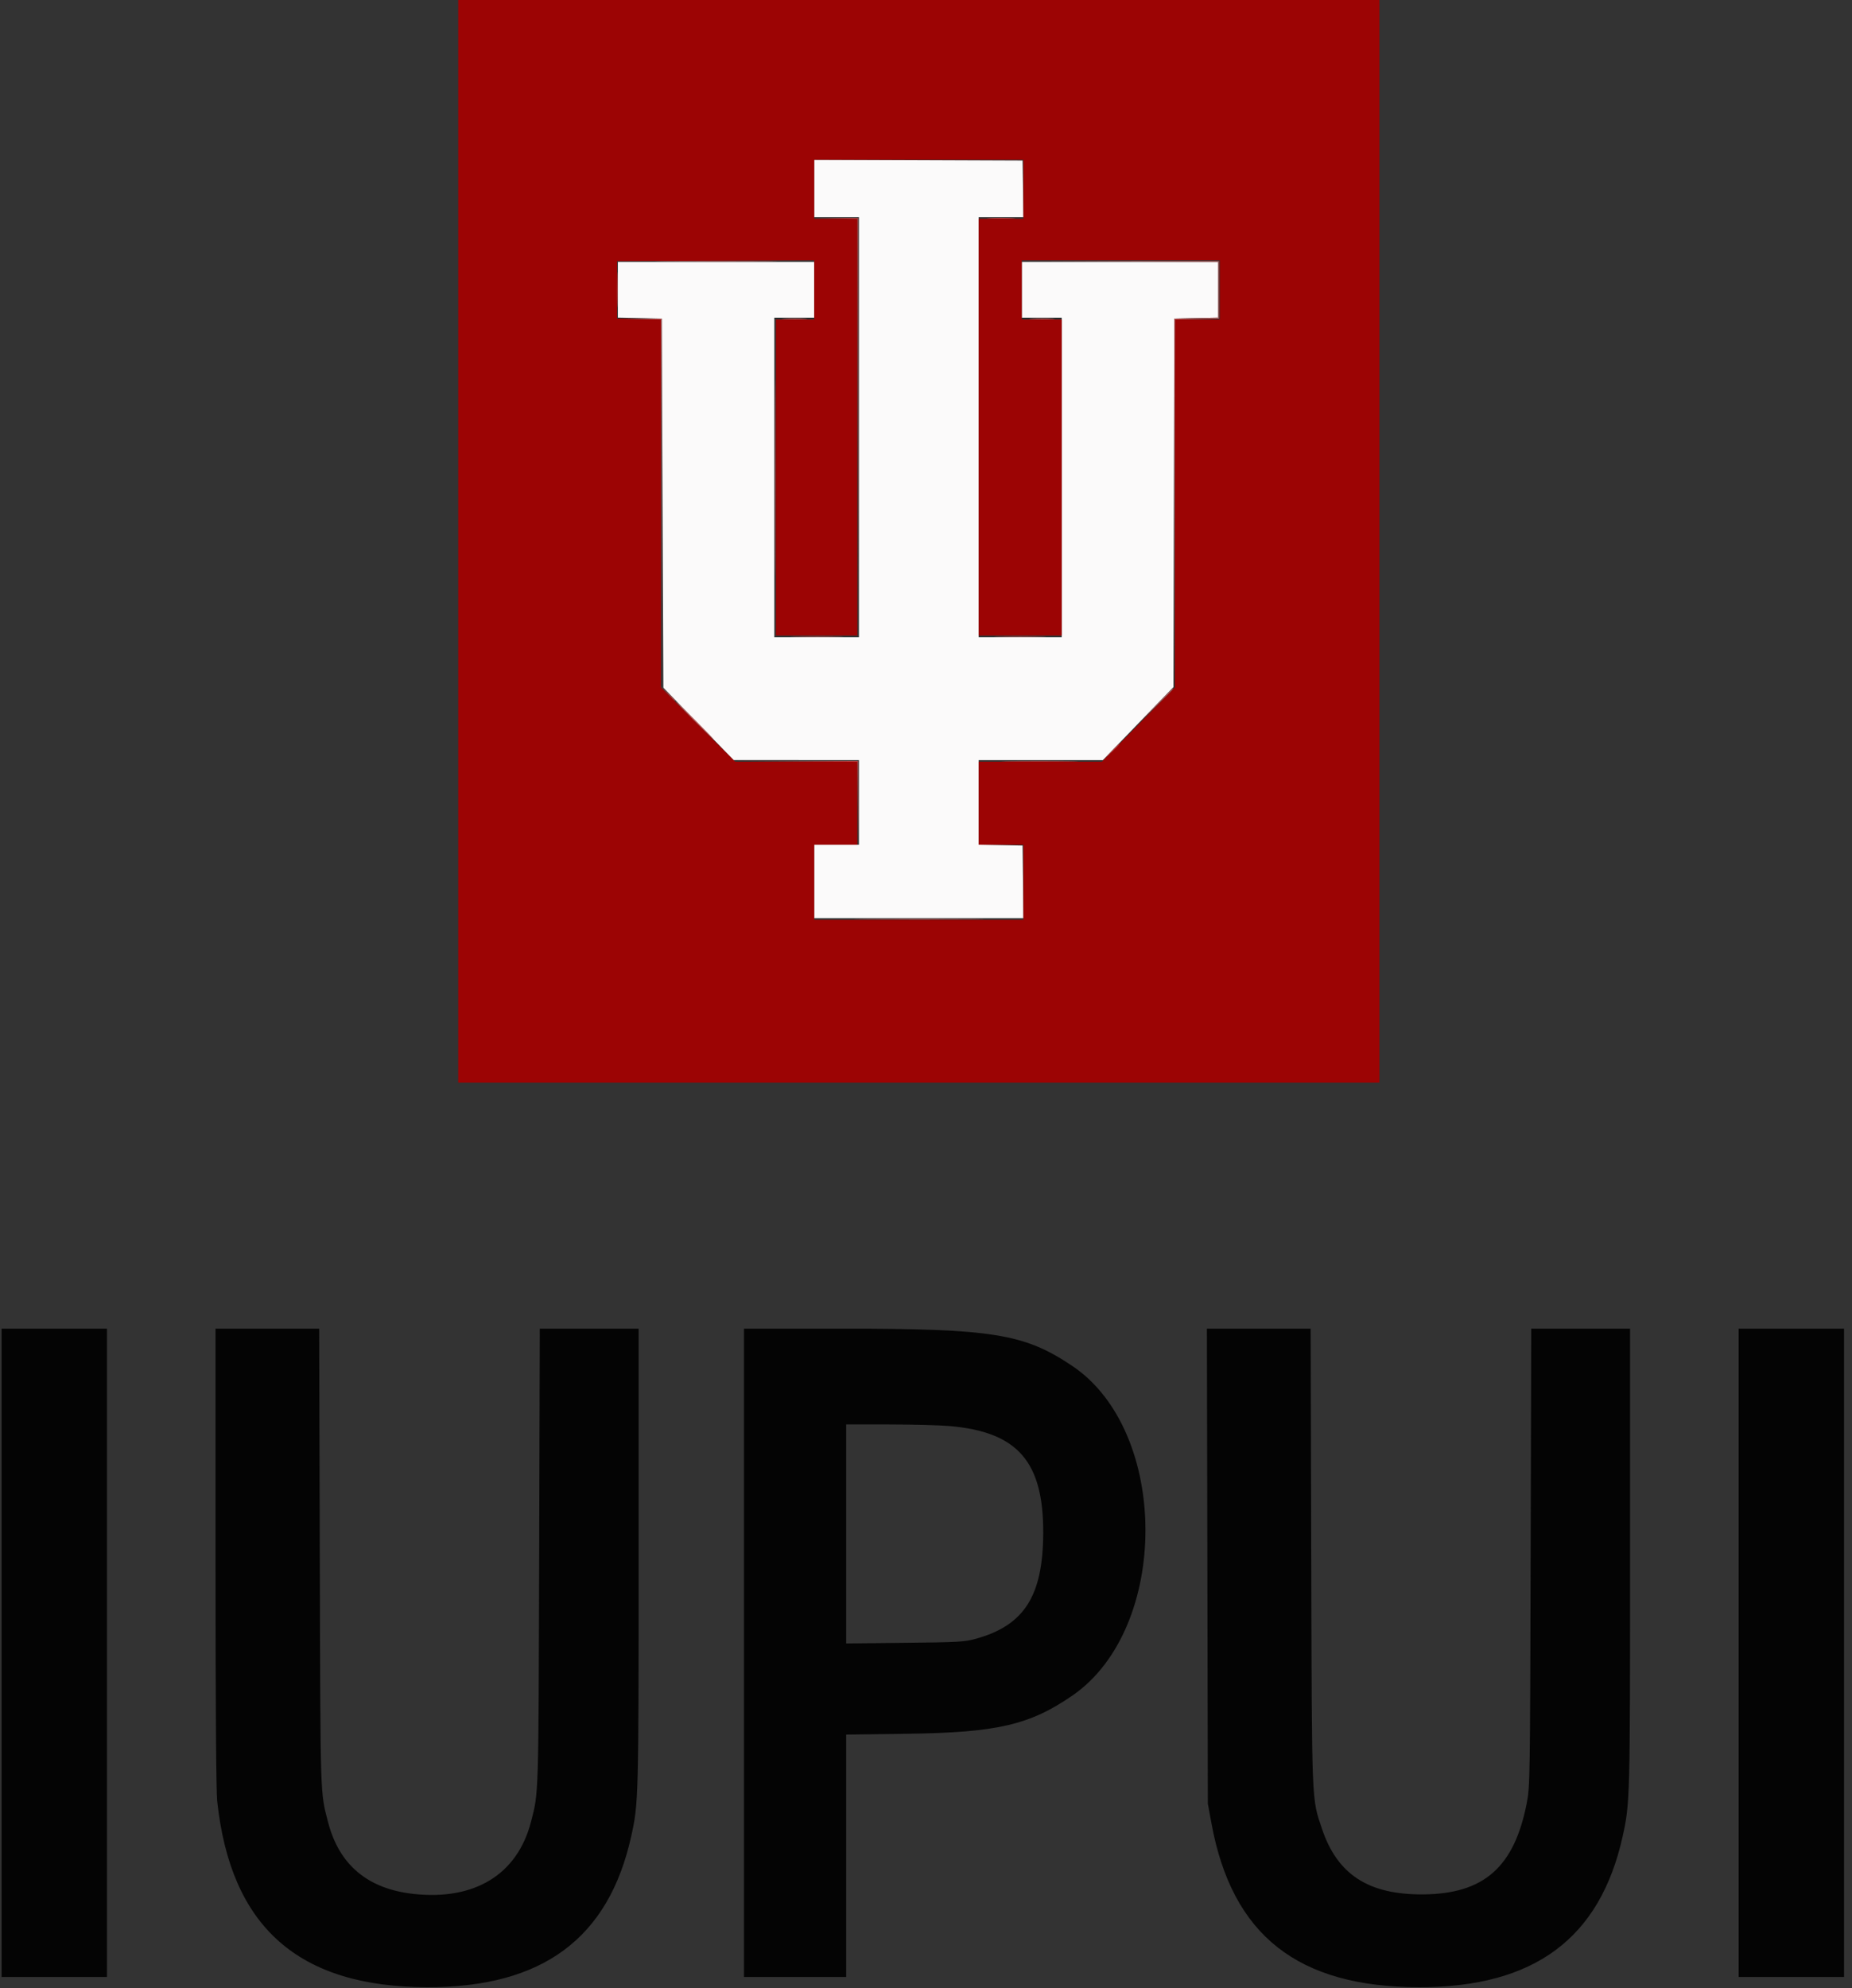 <svg id="svg" version="1.1" xmlns="http://www.w3.org/2000/svg" xmlns:xlink="http://www.w3.org/1999/xlink" width="400" height="429.31" viewBox="0, 0, 400,429.31"><rect x="0" y="0" width="400" height="429.31" fill="#333333" stroke="none"/><g id="svgg"><path id="path0" d="M175.862 40.687 L 175.862 46.897 180.690 46.897 L 185.517 46.897 185.517 92.241 L 185.517 137.586 176.379 137.586 L 167.241 137.586 167.241 103.103 L 167.241 68.621 171.552 68.621 L 175.862 68.621 175.862 62.586 L 175.862 56.552 154.655 56.552 L 133.448 56.552 133.448 62.576 L 133.448 68.601 138.190 68.697 L 142.931 68.793 143.103 108.647 L 143.276 148.500 150.862 156.314 L 158.448 164.128 171.983 164.133 L 185.517 164.138 185.517 173.276 L 185.517 182.414 180.690 182.414 L 175.862 182.414 175.862 190.345 L 175.862 198.276 198.455 198.276 L 221.047 198.276 220.955 190.431 L 220.862 182.586 216.121 182.490 L 211.379 182.394 211.379 173.266 L 211.379 164.138 224.787 164.138 L 238.194 164.138 245.820 156.251 L 253.445 148.364 253.533 108.578 L 253.621 68.793 258.362 68.697 L 263.103 68.601 263.103 62.576 L 263.103 56.552 241.897 56.552 L 220.690 56.552 220.690 62.586 L 220.690 68.621 225.000 68.621 L 229.310 68.621 229.310 103.103 L 229.310 137.586 220.345 137.586 L 211.379 137.586 211.379 92.241 L 211.379 46.897 216.215 46.897 L 221.050 46.897 220.956 40.776 L 220.862 34.655 198.362 34.566 L 175.862 34.478 175.862 40.687 " stroke="none" fill="#fbfafa" fill-rule="evenodd"></path><path id="path1" d="M0.345 356.897 L 0.345 426.897 11.724 426.897 L 23.103 426.897 23.103 356.897 L 23.103 286.897 11.724 286.897 L 0.345 286.897 0.345 356.897 M46.552 336.220 C 46.552 367.861,46.680 386.745,46.909 388.893 C 49.817 416.152,64.463 429.096,92.414 429.110 C 117.197 429.122,131.443 418.555,136.327 396.538 C 137.905 389.421,137.931 388.454,137.931 336.393 L 137.931 286.897 127.258 286.897 L 116.584 286.897 116.449 336.121 C 116.304 388.491,116.351 386.998,114.671 393.448 C 111.721 404.779,102.502 410.417,89.301 408.964 C 79.409 407.876,73.237 402.685,70.850 393.448 C 69.144 386.844,69.210 388.970,69.068 336.293 L 68.935 286.897 57.743 286.897 L 46.552 286.897 46.552 336.220 M160.690 356.897 L 160.690 426.897 171.724 426.897 L 182.759 426.897 182.759 400.726 L 182.759 374.556 195.948 374.382 C 215.307 374.126,222.410 372.483,231.629 366.126 C 252.691 351.604,252.644 309.038,231.552 294.926 C 221.161 287.974,214.450 286.899,181.466 286.897 L 160.690 286.897 160.690 356.897 M260.771 338.190 L 260.873 389.483 261.668 393.793 C 266.119 417.931,280.310 429.097,306.552 429.110 C 331.369 429.122,345.574 418.585,350.465 396.538 C 352.043 389.421,352.069 388.454,352.069 336.393 L 352.069 286.897 341.396 286.897 L 330.722 286.897 330.593 336.293 C 330.467 384.286,330.444 385.793,329.761 389.310 C 327.075 403.161,320.514 408.962,307.414 409.066 C 295.585 409.161,288.839 404.796,285.525 394.905 C 283.265 388.161,283.353 390.374,283.206 336.121 L 283.073 286.897 271.871 286.897 L 260.670 286.897 260.771 338.190 M375.517 356.897 L 375.517 426.897 386.897 426.897 L 398.276 426.897 398.276 356.897 L 398.276 286.897 386.897 286.897 L 375.517 286.897 375.517 356.897 M205.172 307.940 C 219.797 309.223,225.378 315.621,225.318 331.034 C 225.265 344.632,221.218 350.981,210.757 353.876 C 208.323 354.549,207.056 354.621,195.431 354.745 L 182.759 354.880 182.759 331.233 L 182.759 307.586 191.983 307.589 C 197.056 307.591,202.991 307.749,205.172 307.940 " stroke="none" fill="#040404" fill-rule="evenodd"></path><path id="path2" d="M98.966 116.897 L 98.966 233.793 198.448 233.793 L 297.931 233.793 297.931 116.897 L 297.931 0.000 198.448 0.000 L 98.966 0.000 98.966 116.897 M221.034 40.862 L 221.034 47.241 216.207 47.241 L 211.379 47.241 211.379 92.241 L 211.379 137.241 220.345 137.241 L 229.310 137.241 229.310 103.103 L 229.310 68.966 225.000 68.966 L 220.690 68.966 220.690 62.586 L 220.690 56.207 242.069 56.207 L 263.448 56.207 263.448 62.586 L 263.448 68.966 258.621 68.966 L 253.793 68.966 253.779 108.707 L 253.764 148.448 245.880 156.466 L 237.995 164.483 224.687 164.483 L 211.379 164.483 211.379 173.448 L 211.379 182.414 216.207 182.414 L 221.034 182.414 221.034 190.517 L 221.034 198.621 198.448 198.621 L 175.862 198.621 175.862 190.517 L 175.862 182.414 180.517 182.414 L 185.172 182.414 185.172 173.448 L 185.172 164.483 171.985 164.483 L 158.798 164.483 150.779 156.468 L 142.759 148.454 142.759 108.719 L 142.759 68.985 138.017 68.889 L 133.276 68.793 133.276 62.586 L 133.276 56.379 154.569 56.290 L 175.862 56.202 175.862 62.584 L 175.862 68.966 171.724 68.966 L 167.586 68.966 167.586 103.103 L 167.586 137.241 176.379 137.241 L 185.172 137.241 185.172 92.241 L 185.172 47.241 180.517 47.241 L 175.862 47.241 175.862 40.862 L 175.862 34.483 198.448 34.483 L 221.034 34.483 221.034 40.862 " stroke="none" fill="#9c0404" fill-rule="evenodd"></path><path id="path3" d="M180.515 47.150 L 185.170 47.261 185.259 92.165 L 185.349 137.069 185.347 92.069 L 185.345 47.069 180.603 47.054 L 175.861 47.039 180.515 47.150 M213.707 47.153 C 215.082 47.218,217.332 47.218,218.707 47.153 C 220.082 47.087,218.957 47.034,216.207 47.034 C 213.457 47.034,212.332 47.087,213.707 47.153 M133.246 62.586 C 133.246 66.000,133.298 67.350,133.361 65.586 C 133.423 63.822,133.423 61.029,133.360 59.379 C 133.297 57.729,133.246 59.172,133.246 62.586 M167.407 103.103 C 167.407 121.974,167.449 129.694,167.500 120.259 C 167.551 110.823,167.551 95.384,167.500 85.948 C 167.449 76.513,167.407 84.233,167.407 103.103 M144.124 149.741 C 144.969 150.642,145.706 151.379,145.761 151.379 C 146.020 151.379,145.747 151.070,144.224 149.641 L 142.586 148.103 144.124 149.741 M239.815 162.500 L 238.103 164.310 239.914 162.599 C 241.596 161.009,241.882 160.690,241.625 160.690 C 241.570 160.690,240.756 161.504,239.815 162.500 M171.805 164.394 L 185.161 164.491 185.261 173.366 L 185.362 182.241 185.353 173.276 L 185.345 164.310 171.897 164.304 L 158.448 164.298 171.805 164.394 M217.822 164.396 C 221.460 164.452,227.512 164.452,231.270 164.396 C 235.029 164.340,232.052 164.295,224.655 164.295 C 217.259 164.295,214.184 164.340,217.822 164.396 " stroke="none" fill="#b44444" fill-rule="evenodd"></path><path id="path4" d="M144.077 56.465 C 150.017 56.518,159.638 56.518,165.456 56.465 C 171.274 56.412,166.414 56.369,154.655 56.369 C 142.897 56.369,138.136 56.412,144.077 56.465 M241.810 56.464 L 263.103 56.557 263.103 62.579 L 263.103 68.601 258.362 68.697 L 253.621 68.793 253.619 108.534 L 253.616 148.276 253.706 108.630 L 253.796 68.985 258.536 68.889 L 263.276 68.793 263.276 62.586 L 263.276 56.379 241.897 56.375 L 220.517 56.371 241.810 56.464 M138.102 68.874 L 142.756 68.985 142.846 108.630 L 142.935 148.276 142.933 108.534 L 142.931 68.793 138.189 68.778 L 133.447 68.763 138.102 68.874 M169.411 68.877 C 170.699 68.943,172.716 68.943,173.894 68.876 C 175.071 68.808,174.017 68.754,171.552 68.755 C 169.086 68.755,168.123 68.810,169.411 68.877 M222.859 68.877 C 224.147 68.943,226.164 68.943,227.342 68.876 C 228.519 68.808,227.466 68.754,225.000 68.755 C 222.534 68.755,221.571 68.810,222.859 68.877 M171.831 137.499 C 174.450 137.558,178.640 137.558,181.141 137.499 C 183.643 137.440,181.500 137.392,176.379 137.392 C 171.259 137.393,169.212 137.441,171.831 137.499 M215.776 137.499 C 218.289 137.558,222.401 137.558,224.914 137.499 C 227.427 137.440,225.371 137.392,220.345 137.392 C 215.319 137.392,213.263 137.440,215.776 137.499 M249.477 152.500 L 245.690 156.379 249.569 152.592 C 253.172 149.074,253.605 148.621,253.356 148.621 C 253.306 148.621,251.560 150.366,249.477 152.500 M149.828 155.517 C 152.098 157.793,154.032 159.655,154.127 159.655 C 154.222 159.655,152.442 157.793,150.172 155.517 C 147.902 153.241,145.968 151.379,145.873 151.379 C 145.778 151.379,147.558 153.241,149.828 155.517 M187.180 198.534 C 193.500 198.587,203.741 198.587,209.939 198.534 C 216.136 198.482,210.966 198.439,198.448 198.439 C 185.931 198.439,180.860 198.482,187.180 198.534 " stroke="none" fill="#bc6464" fill-rule="evenodd"></path></g></svg>